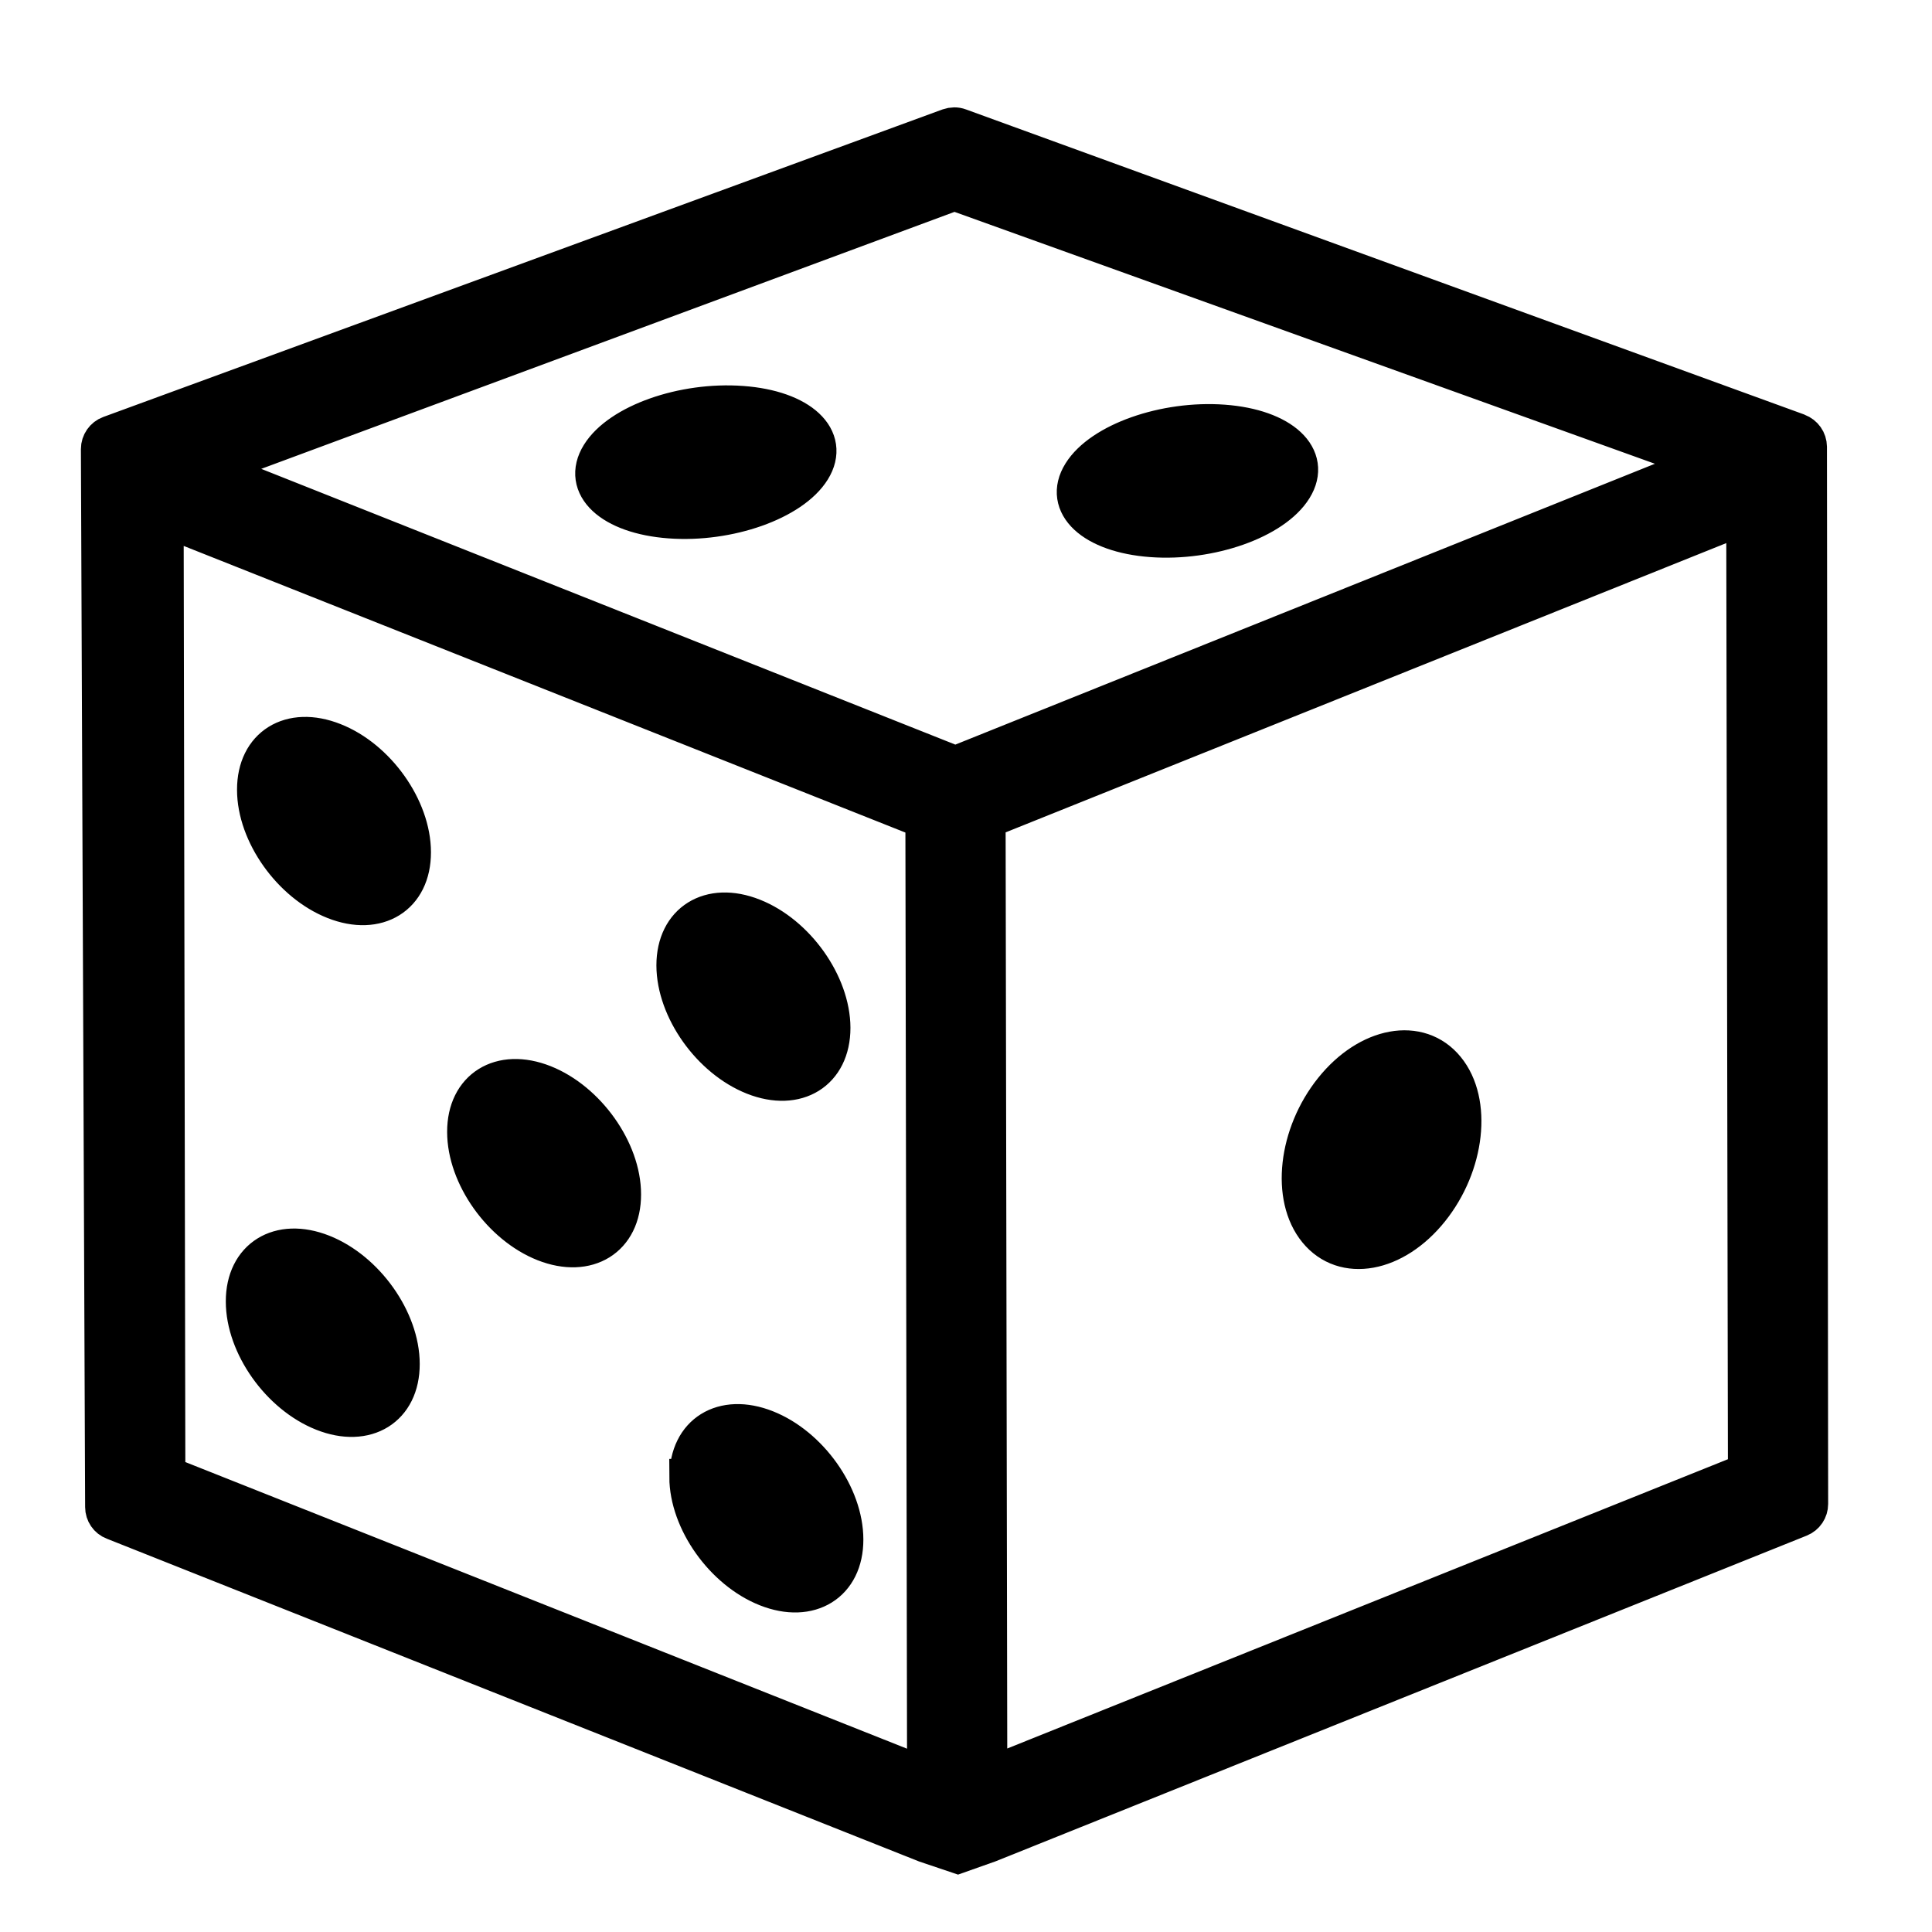 <?xml version="1.0" encoding="UTF-8" standalone="no"?>
<!-- Generator: Adobe Illustrator 16.0.0, SVG Export Plug-In . SVG Version: 6.00 Build 0)  -->

<svg
   xmlns:dc="http://purl.org/dc/elements/1.1/"
   xmlns:cc="http://creativecommons.org/ns#"
   xmlns:rdf="http://www.w3.org/1999/02/22-rdf-syntax-ns#"
   xmlns:svg="http://www.w3.org/2000/svg"
   xmlns="http://www.w3.org/2000/svg"
   xmlns:sodipodi="http://sodipodi.sourceforge.net/DTD/sodipodi-0.dtd"
   xmlns:inkscape="http://www.inkscape.org/namespaces/inkscape"
   version="1.1"
   id="Layer_13"
   x="0px"
   y="0px"
   width="16"
   height="16"
   viewBox="0 0 16 16"
   enable-background="new 0 0 100 100"
   xml:space="preserve"
   inkscape:version="0.48.2 r9819"
   sodipodi:docname="dice9.svg" preserveAspectRatio="xMinYMid meet"><defs
   id="defs7" /><sodipodi:namedview
   pagecolor="#ffffff"
   bordercolor="#666666"
   borderopacity="1"
   objecttolerance="10"
   gridtolerance="10"
   guidetolerance="10"
   inkscape:pageopacity="0"
   inkscape:pageshadow="2"
   inkscape:window-width="851"
   inkscape:window-height="1006"
   id="namedview5"
   showgrid="false"
   inkscape:zoom="45"
   inkscape:cx="8"
   inkscape:cy="8"
   inkscape:window-x="0"
   inkscape:window-y="0"
   inkscape:window-maximized="0"
   inkscape:current-layer="Layer_13" />
<path
   d="M 14.894,3.575 7.948,1.047 c -0.029,-0.011 -0.061,-0.01 -0.091,1.628e-4 L 0.907,3.594 c -0.052,0.019 -0.087,0.069 -0.087,0.125 l 0.035,8.762 c 9.69e-5,0.054 0.033,0.103 0.084,0.122 l 6.724,2.672 0.27,0.091 0.26,-0.092 6.714,-2.696 c 0.05,-0.02 0.083,-0.069 0.083,-0.123 l -0.01,-8.755 c -7.5e-4,-0.056 -0.035,-0.105 -0.088,-0.125 z M 7.662,14.703 1.385,12.21 1.371,4.3 7.648,6.793 7.662,14.703 z M 7.912,6.328 1.745,3.878 7.904,1.595 14.127,3.833 z M 14.46,12.186 8.192,14.702 8.178,6.792 14.446,4.276 z M 3.853,9.374 C 3.852,9.008 4.144,8.826 4.505,8.969 4.865,9.112 5.159,9.525 5.159,9.891 5.16,10.258 4.868,10.439 4.507,10.297 4.146,10.154 3.853,9.741 3.853,9.374 z M 2.113,6.541 C 2.112,6.174 2.404,5.993 2.765,6.136 3.126,6.278 3.419,6.691 3.419,7.058 3.42,7.425 3.128,7.606 2.767,7.463 2.406,7.32 2.113,6.907 2.113,6.541 z M 5.586,7.995 C 5.586,7.629 5.878,7.447 6.238,7.59 6.599,7.733 6.892,8.146 6.893,8.512 6.893,8.879 6.601,9.06 6.241,8.918 5.88,8.775 5.587,8.362 5.586,7.995 z M 2.02,10.778 c -4.403e-4,-0.366 0.291,-0.548 0.652,-0.405 0.361,0.143 0.654,0.556 0.654,0.923 6.571e-4,0.367 -0.291,0.548 -0.652,0.405 C 2.313,11.558 2.02,11.145 2.02,10.778 z m 3.674,1.454 c -4.411e-4,-0.367 0.291,-0.548 0.652,-0.405 0.361,0.143 0.654,0.555 0.654,0.923 6.563e-4,0.366 -0.291,0.548 -0.652,0.405 C 5.987,13.012 5.694,12.599 5.693,12.232 z M 6.728,3.892 C 6.563,4.158 6.035,4.345 5.547,4.309 5.059,4.273 4.798,4.029 4.963,3.763 5.128,3.497 5.656,3.31 6.144,3.346 6.631,3.381 6.893,3.626 6.728,3.892 z M 10.717,4.047 C 10.552,4.313 10.023,4.5 9.536,4.464 9.048,4.428 8.786,4.183 8.951,3.918 9.116,3.652 9.645,3.465 10.133,3.501 c 0.487,0.036 0.749,0.281 0.584,0.546 z m 0.185,6.147 C 10.676,9.918 10.735,9.393 11.033,9.021 11.331,8.649 11.756,8.572 11.981,8.848 c 0.226,0.276 0.167,0.801 -0.131,1.173 -0.298,0.372 -0.723,0.449 -0.948,0.173 z"
   id="path3"
   inkscape:connector-curvature="0"
   sodipodi:nodetypes="ccccccccccccccccccccccccccccccccccccscscsssscsccscccssccccscccccccccccc"
   style="stroke:#000000;stroke-width:0.3;stroke-miterlimit:4;stroke-opacity:1;stroke-dasharray:none" />
</svg>